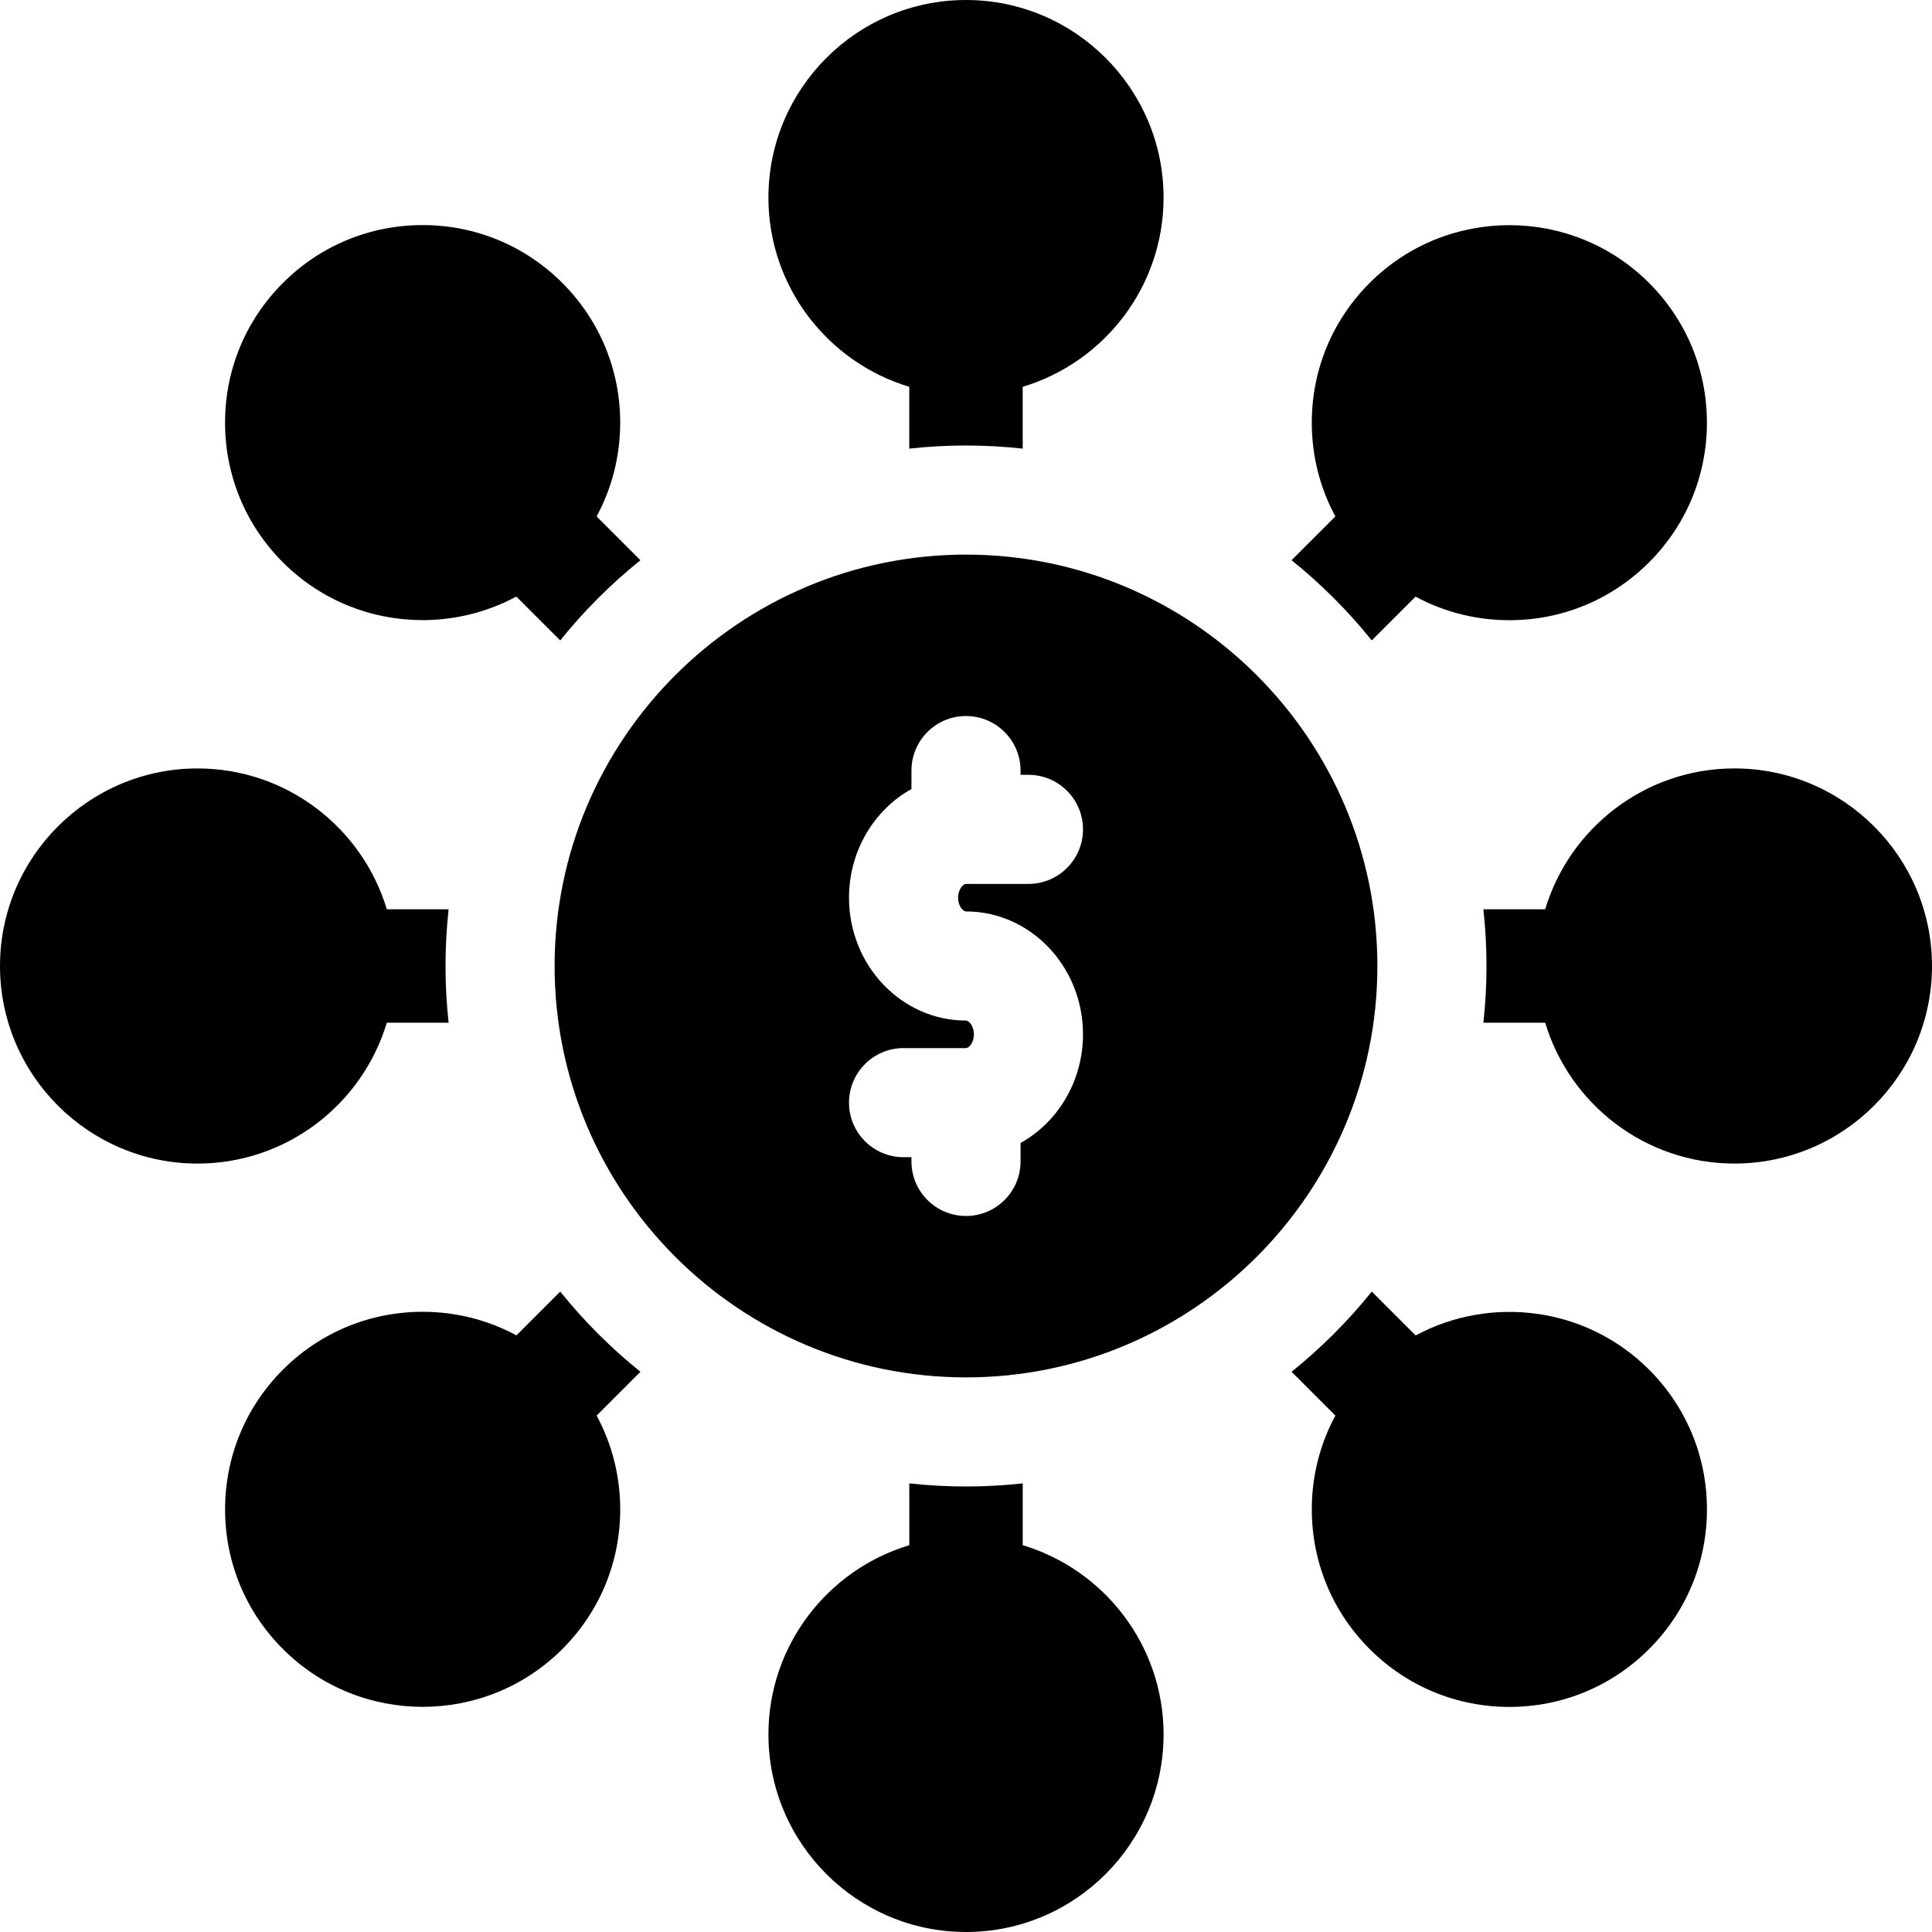<svg height="512pt" viewBox="0 0 512 512" width="512pt" xmlns="http://www.w3.org/2000/svg"><path d="m271.027 118.887v-16.379c21.566-6.477 37.328-26.504 37.328-50.148 0-28.871-23.488-52.359-52.359-52.359s-52.355 23.488-52.355 52.359c0 23.648 15.762 43.672 37.328 50.148v16.379c4.938-.539 9.953-.824 15.031-.824 5.078.004 10.09.285 15.027.824zm0 0"/><path d="m363.531 169.719 11.609-11.609c7.547 4.078 16.035 6.25 24.855 6.25 13.984 0 27.133-5.445 37.02-15.336 9.891-9.887 15.336-23.035 15.336-37.023 0-13.984-5.445-27.133-15.336-37.02-20.414-20.414-53.629-20.414-74.043 0-9.891 9.887-15.336 23.035-15.336 37.02 0 8.82 2.172 17.305 6.25 24.852l-11.609 11.613c7.832 6.293 14.961 13.422 21.254 21.254zm0 0"/><path d="m459.641 203.641c-23.645 0-43.672 15.762-50.148 37.328h-16.379c.539 4.938.824 9.953.824 15.031s-.285 10.09-.824 15.027h16.379c6.477 21.566 26.504 37.328 50.148 37.328 28.871 0 52.359-23.488 52.359-52.359s-23.488-52.355-52.359-52.355zm0 0"/><path d="m342.281 363.531 11.609 11.613c-4.078 7.543-6.25 16.031-6.25 24.852 0 13.984 5.445 27.133 15.336 37.02 9.891 9.891 23.039 15.336 37.023 15.336s27.133-5.445 37.023-15.336c9.887-9.887 15.336-23.035 15.336-37.02s-5.449-27.137-15.336-37.023c-16.723-16.723-42.027-19.738-61.859-9.066l-11.629-11.629c-6.293 7.832-13.422 14.961-21.254 21.254zm0 0"/><path d="m240.973 393.113v16.379c-21.566 6.477-37.328 26.504-37.328 50.148 0 28.871 23.488 52.359 52.359 52.359s52.355-23.488 52.355-52.359c0-23.648-15.762-43.672-37.328-50.148v-16.379c-4.938.539-9.953.824-15.031.824-5.078-.004-10.09-.285-15.027-.824zm0 0"/><path d="m148.469 342.281-11.609 11.609c-7.547-4.078-16.035-6.25-24.855-6.25-13.984 0-27.133 5.445-37.02 15.336-9.891 9.887-15.336 23.035-15.336 37.023 0 13.984 5.445 27.133 15.336 37.02 10.207 10.207 23.613 15.312 37.02 15.312 13.41 0 26.816-5.105 37.023-15.312 9.891-9.887 15.336-23.035 15.336-37.02 0-8.82-2.172-17.305-6.25-24.852l11.609-11.613c-7.832-6.293-14.961-13.422-21.254-21.254zm0 0"/><path d="m118.887 240.973h-16.379c-6.477-21.566-26.504-37.328-50.148-37.328-28.871 0-52.359 23.488-52.359 52.359s23.488 52.355 52.359 52.355c23.645 0 43.672-15.762 50.148-37.328h16.379c-.539-4.938-.824-9.953-.824-15.031s.285-10.09.824-15.027zm0 0"/><path d="m169.719 148.469-11.609-11.609c4.078-7.547 6.25-16.035 6.25-24.852 0-13.988-5.445-27.137-15.336-37.023-9.891-9.891-23.039-15.336-37.023-15.336s-27.133 5.445-37.023 15.336c-9.887 9.887-15.336 23.035-15.336 37.023 0 13.984 5.449 27.133 15.336 37.02 10.207 10.211 23.617 15.312 37.023 15.312 8.555 0 17.109-2.09 24.832-6.246l11.629 11.629c6.297-7.832 13.426-14.961 21.258-21.254zm0 0"/><path d="m365.023 256c0-60.117-48.906-109.023-109.023-109.023s-109.023 48.906-109.023 109.023 48.906 109.023 109.023 109.023 109.023-48.906 109.023-109.023zm-109.023-14.457c17.098 0 31.004 14.609 31.004 32.562 0 12.477-6.715 23.328-16.547 28.793v4.891c0 7.984-6.473 14.457-14.457 14.457s-14.457-6.473-14.457-14.457v-1.121h-2.094c-7.98 0-14.453-6.473-14.453-14.457 0-7.984 6.473-14.453 14.453-14.453h16.551c.738 0 2.094-1.387 2.094-3.652 0-2.262-1.355-3.648-2.094-3.648-17.098 0-31.004-14.609-31.004-32.562 0-12.473 6.715-23.328 16.547-28.793v-4.891c0-7.984 6.473-14.457 14.457-14.457s14.457 6.473 14.457 14.457v1.125h2.094c7.98 0 14.453 6.469 14.453 14.453 0 7.984-6.473 14.457-14.453 14.457h-16.551c-.738 0-2.094 1.383-2.094 3.648s1.355 3.648 2.094 3.648zm0 0"/></svg>